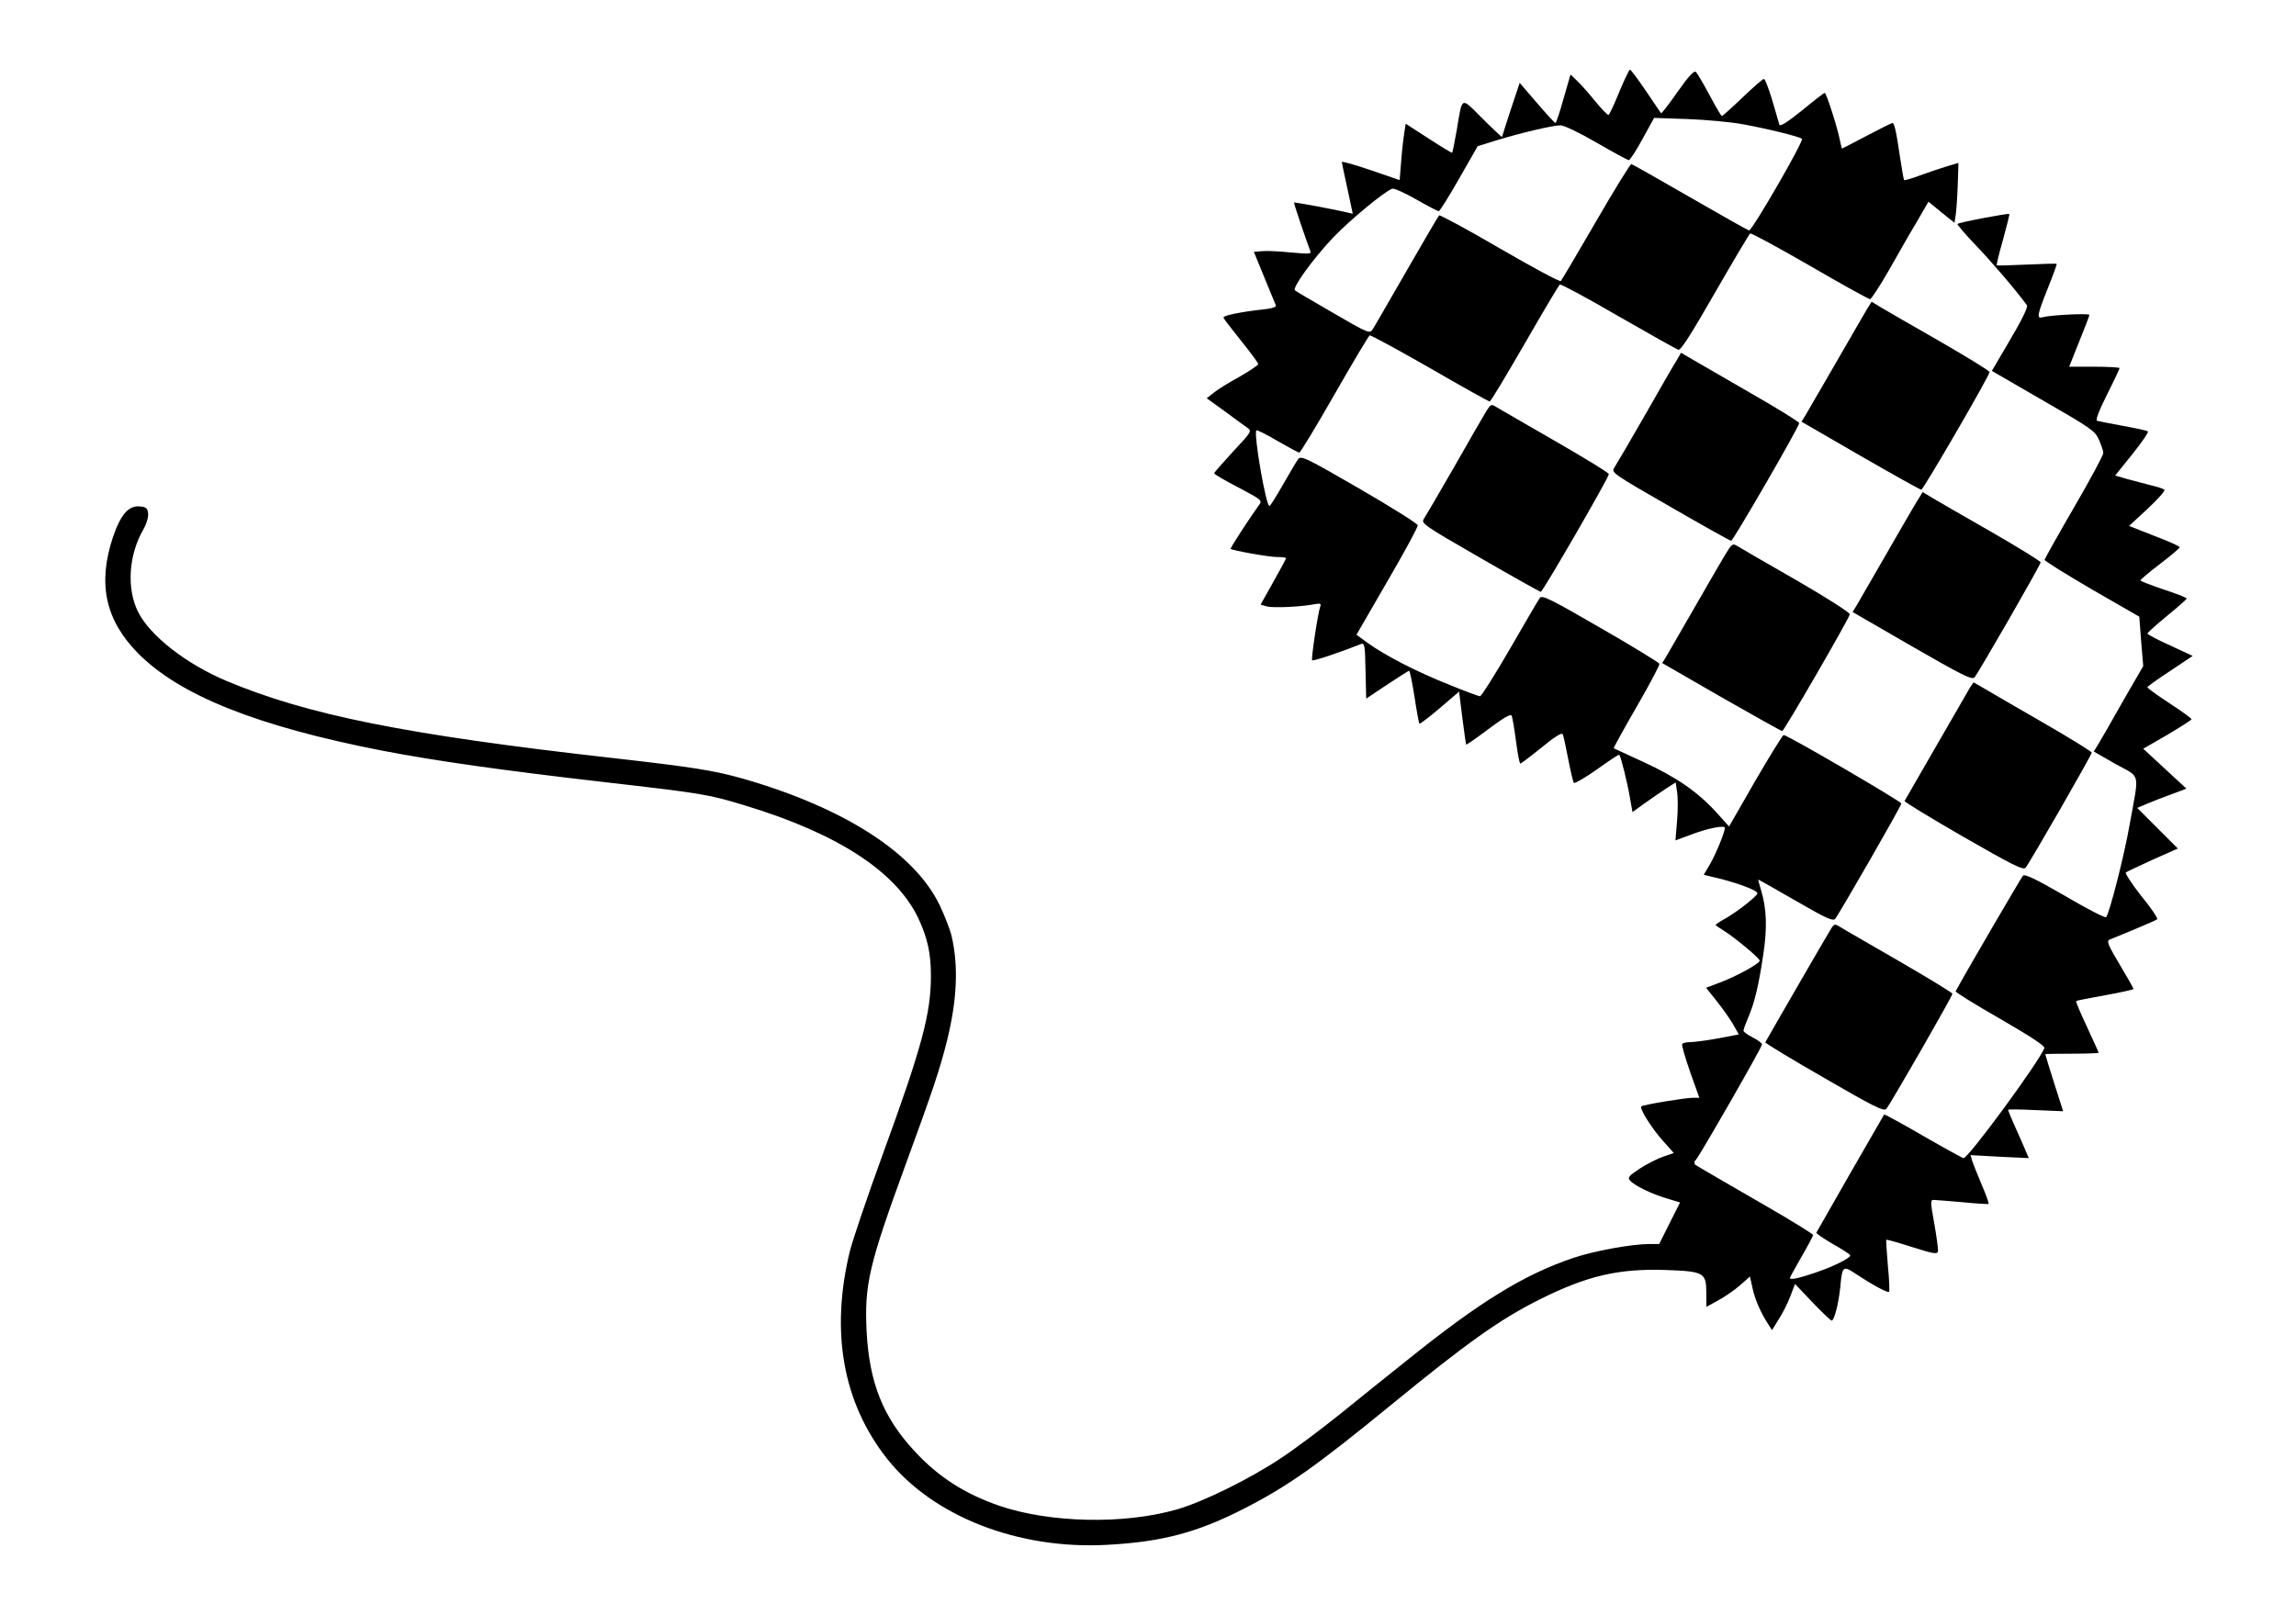 <?xml version="1.0" encoding="UTF-8" standalone="no"?>
<svg
   xmlns:dc="http://purl.org/dc/elements/1.1/"
   xmlns:cc="http://creativecommons.org/ns#"
   xmlns:rdf="http://www.w3.org/1999/02/22-rdf-syntax-ns#"
   xmlns:svg="http://www.w3.org/2000/svg"
   xmlns="http://www.w3.org/2000/svg"
   xmlns:sodipodi="http://sodipodi.sourceforge.net/DTD/sodipodi-0.dtd"
   xmlns:inkscape="http://www.inkscape.org/namespaces/inkscape"
   version="1.0"
   width="989pt"
   height="691pt"
   viewBox="0 0 989 691"
   preserveAspectRatio="xMidYMid meet"
   id="svg2"
   inkscape:version="0.48.3.1 r9886"
   sodipodi:docname="checkm_bug.svg">
  <defs
     id="defs26" />
  <sodipodi:namedview
     pagecolor="#ffffff"
     bordercolor="#666666"
     borderopacity="1"
     objecttolerance="10"
     gridtolerance="10"
     guidetolerance="10"
     inkscape:pageopacity="0"
     inkscape:pageshadow="2"
     inkscape:window-width="1440"
     inkscape:window-height="888"
     id="namedview24"
     showgrid="false"
     inkscape:zoom="0.32717094"
     inkscape:cx="321.56896"
     inkscape:cy="879.69492"
     inkscape:window-x="1359"
     inkscape:window-y="-12"
     inkscape:window-maximized="1"
     inkscape:current-layer="svg2" />
  <g
     transform="translate(0,691) scale(0.1,-0.1)"
     fill="#000000"
     stroke="none"
     id="g6">
    <path
       d="m 6975,6514 c -21,-52 -42,-97 -46,-99 -3,-3 -29,24 -57,58 -27,34 -63,74 -79,89 l -28,27 -30,-104 c -16,-58 -32,-105 -35,-105 -3,0 -39,39 -80,87 l -74,86 -38,-114 c -21,-63 -37,-116 -38,-119 0,-2 -38,33 -84,79 -95,95 -86,99 -111,-49 -9,-52 -18,-96 -20,-98 -1,-2 -47,26 -101,61 l -99,64 -7,-46 c -4,-25 -10,-80 -13,-122 l -6,-75 -125,43 c -68,23 -124,39 -124,35 0,-4 11,-56 24,-115 l 23,-108 -26,6 c -44,11 -224,45 -227,42 -2,-2 57,-176 70,-208 6,-13 -4,-14 -81,-7 -48,5 -105,8 -125,6 l -37,-3 45,-110 c 25,-60 47,-115 50,-121 3,-7 -19,-14 -62,-18 -83,-9 -164,-25 -164,-34 0,-4 34,-48 75,-99 41,-51 75,-97 75,-102 0,-4 -37,-29 -82,-55 -46,-25 -96,-56 -111,-69 l -29,-23 79,-57 c 43,-32 87,-64 97,-71 19,-13 16,-18 -62,-101 -45,-49 -82,-91 -82,-94 0,-4 47,-32 104,-61 100,-53 104,-56 90,-75 -40,-55 -126,-187 -123,-190 9,-7 165,-35 200,-35 21,0 39,-2 39,-5 0,-2 -25,-49 -55,-102 l -55,-98 27,-8 c 27,-7 147,-2 207,10 23,4 28,2 23,-10 -10,-27 -40,-227 -35,-232 4,-5 128,37 210,70 16,6 18,-4 20,-114 l 3,-121 90,60 c 50,33 92,60 95,60 3,0 13,-50 23,-112 9,-61 19,-113 21,-116 3,-2 42,28 88,67 l 83,71 14,-112 c 8,-62 15,-115 17,-116 1,-2 44,28 96,67 61,46 95,66 99,58 4,-7 12,-56 19,-109 7,-54 15,-98 19,-98 3,0 44,31 91,69 54,45 87,65 91,58 4,-7 14,-55 24,-107 10,-52 21,-98 24,-103 4,-4 49,22 100,58 51,37 94,65 96,63 7,-8 35,-120 45,-180 l 12,-67 51,37 c 29,21 71,49 93,64 l 42,27 6,-41 c 4,-23 4,-79 0,-125 l -7,-84 65,24 c 72,28 148,43 148,30 0,-18 -40,-116 -65,-158 l -26,-44 28,-7 c 104,-23 203,-59 203,-73 0,-11 -81,-75 -132,-105 -27,-15 -48,-29 -48,-31 0,-2 17,-14 37,-26 49,-31 153,-118 153,-128 0,-13 -103,-69 -173,-95 l -58,-22 44,-55 c 24,-30 56,-75 71,-100 l 26,-46 -89,-17 c -49,-9 -103,-16 -119,-16 -17,0 -33,-4 -36,-8 -3,-5 13,-59 34,-120 l 40,-112 -28,0 c -33,0 -215,-30 -222,-37 -9,-8 43,-92 91,-146 l 49,-55 -44,-15 c -24,-8 -70,-31 -101,-51 -48,-32 -55,-39 -44,-52 18,-22 95,-59 160,-78 l 56,-17 -45,-89 -45,-90 -41,0 c -76,0 -236,-29 -326,-59 -215,-72 -406,-190 -718,-441 -79,-63 -210,-168 -290,-233 -81,-65 -194,-150 -252,-188 -132,-89 -339,-191 -452,-223 -227,-65 -545,-58 -763,16 -150,52 -263,124 -367,237 -134,145 -193,292 -205,513 -10,202 9,286 169,723 119,325 146,407 177,530 44,177 50,324 20,452 -6,26 -29,86 -51,132 -107,224 -408,419 -844,545 -127,36 -212,50 -574,91 -886,100 -1306,185 -1654,331 -176,74 -331,196 -382,299 -49,101 -40,243 23,353 14,24 23,54 21,70 -2,22 -9,28 -36,30 -48,5 -83,-36 -116,-134 -66,-200 -32,-356 109,-499 179,-181 512,-314 1050,-419 228,-44 516,-85 960,-136 427,-49 448,-53 606,-101 398,-121 648,-284 744,-484 40,-85 55,-152 55,-249 0,-164 -39,-308 -208,-771 -66,-181 -129,-368 -141,-415 -85,-349 -30,-654 160,-895 197,-249 566,-393 951,-371 235,13 386,53 587,156 188,96 312,184 631,445 326,267 470,370 640,455 205,103 342,135 547,128 163,-6 173,-11 173,-100 l 0,-59 51,28 c 28,15 70,44 94,65 l 43,38 11,-50 c 10,-49 37,-109 69,-158 l 15,-23 29,47 c 17,26 39,70 50,99 l 20,53 75,-79 c 42,-44 79,-79 83,-79 11,0 30,74 37,144 8,90 12,94 64,59 71,-47 140,-85 146,-79 3,3 1,54 -5,113 -5,59 -8,109 -7,111 2,2 52,-12 111,-31 95,-30 109,-32 112,-18 1,9 -6,62 -16,119 -17,92 -17,102 -3,102 9,0 65,-5 125,-10 60,-6 110,-9 112,-7 2,2 -11,39 -30,83 -18,43 -37,90 -41,103 l -7,24 126,-7 125,-6 -18,42 c -10,24 -30,69 -45,102 -14,32 -26,61 -26,64 0,3 53,2 118,-1 l 119,-5 -39,122 c -21,66 -38,122 -38,124 0,1 52,2 115,2 63,0 115,2 115,4 0,2 -23,52 -50,111 -28,59 -49,109 -47,112 3,2 59,13 126,25 66,12 121,24 121,27 0,3 -27,51 -60,106 -51,86 -57,101 -42,107 97,39 198,82 204,87 4,4 -26,49 -68,100 -41,52 -71,98 -67,102 4,3 57,28 116,55 l 108,48 -87,87 -88,88 45,19 c 24,10 72,29 106,41 l 61,23 -93,86 -93,86 104,60 c 57,34 104,64 104,67 0,4 -43,35 -95,69 -52,34 -95,65 -95,69 0,3 44,35 98,70 l 97,65 -97,45 c -54,24 -98,48 -98,51 0,4 38,38 84,76 47,38 85,72 85,75 1,4 -44,21 -99,39 -55,19 -100,36 -100,39 0,4 38,36 84,71 47,36 85,68 85,72 1,4 -48,26 -109,49 l -109,43 80,74 c 44,41 77,78 72,82 -4,4 -30,13 -58,19 -27,7 -73,19 -102,27 l -52,15 74,92 c 41,51 71,95 67,98 -4,4 -52,14 -107,24 -55,10 -105,20 -112,22 -7,3 8,43 43,113 30,59 54,111 54,114 0,3 -49,6 -108,6 l -109,0 43,108 c 24,59 44,111 44,115 0,8 -167,0 -202,-10 -26,-7 -23,10 23,125 23,57 40,104 38,105 -2,2 -60,0 -129,-3 -69,-3 -127,-5 -129,-3 -2,2 10,51 27,110 16,60 29,109 27,111 -4,4 -217,-36 -223,-43 -3,-2 33,-44 79,-92 68,-71 171,-191 220,-258 5,-6 -17,-53 -47,-105 -30,-52 -66,-114 -80,-137 l -24,-41 221,-128 c 205,-118 223,-130 240,-168 10,-23 19,-48 19,-58 0,-9 -56,-114 -126,-234 -69,-119 -126,-221 -127,-226 -1,-4 90,-61 203,-127 l 205,-118 8,-106 9,-107 -85,-147 c -46,-82 -94,-165 -106,-185 l -22,-36 94,-54 c 110,-61 102,-29 61,-258 -23,-133 -88,-388 -102,-402 -4,-4 -84,37 -177,92 -128,74 -173,95 -181,87 -8,-9 -246,-416 -290,-498 -2,-4 84,-57 192,-119 133,-77 194,-117 190,-126 -23,-60 -327,-474 -348,-474 -4,0 -82,43 -174,96 -91,53 -167,94 -168,92 -2,-2 -282,-490 -292,-509 -2,-3 30,-25 71,-49 41,-23 75,-45 75,-49 0,-12 -72,-48 -152,-75 -71,-24 -108,-32 -108,-22 0,3 23,43 50,91 28,48 50,90 50,94 0,4 -100,66 -222,136 -123,71 -237,137 -255,148 l -32,19 c -29.153,131.357 40.743,147.985 -81,50 l 36,-23 c 30,-18 38,-20 48,-8 18,20 286,487 286,499 0,5 -18,19 -40,30 -22,11 -40,24 -40,29 0,5 9,30 20,56 28,64 46,142 65,270 18,116 15,199 -9,279 -8,25 -13,46 -12,46 2,0 74,-41 161,-91 130,-75 159,-89 170,-78 16,19 285,486 285,497 0,9 -492,296 -507,295 -4,0 -59,-89 -122,-197 l -113,-197 -54,60 c -81,89 -172,152 -313,217 -69,32 -128,59 -130,60 -1,2 43,82 99,179 56,97 100,180 98,185 -2,5 -115,75 -253,154 -214,124 -252,143 -262,130 -6,-8 -64,-107 -129,-220 -65,-112 -123,-204 -129,-204 -5,0 -65,22 -133,50 -141,56 -274,125 -348,178 l -51,37 133,230 c 74,127 133,236 131,242 -1,7 -114,78 -252,158 -228,132 -251,143 -263,127 -7,-9 -36,-59 -65,-109 -29,-51 -55,-93 -59,-93 -15,0 -69,312 -56,326 3,2 44,-18 91,-46 47,-27 89,-50 94,-50 4,0 73,113 151,250 79,138 147,252 152,255 4,2 120,-61 258,-140 138,-80 255,-145 259,-145 4,0 72,113 151,250 79,137 147,252 151,254 4,3 118,-58 252,-136 134,-77 251,-143 259,-145 11,-2 57,71 158,247 79,137 147,252 151,254 4,3 120,-60 257,-139 137,-80 254,-144 259,-144 6,0 41,55 80,122 38,67 92,162 121,210 l 51,88 56,-46 56,-45 5,32 c 3,18 7,76 9,129 l 3,97 -51,-15 c -27,-8 -79,-26 -115,-39 -35,-13 -66,-22 -68,-20 -2,2 -10,48 -18,102 -17,115 -24,144 -33,144 -3,0 -53,-25 -110,-55 -57,-30 -105,-55 -106,-55 -2,0 -5,15 -9,33 -10,54 -59,207 -66,207 -3,0 -47,-34 -98,-76 -59,-48 -94,-70 -97,-62 -2,7 -16,55 -31,106 -15,50 -31,92 -36,92 -5,0 -46,-36 -92,-80 -46,-44 -86,-80 -89,-80 -3,0 -27,41 -53,90 -27,50 -53,95 -59,100 -8,7 -32,-19 -79,-86 -37,-53 -69,-94 -71,-92 -1,2 -31,45 -65,96 -34,50 -65,92 -69,92 -3,0 -24,-43 -46,-96 z m 530,-139 c 107,-19 247,-54 257,-63 9,-9 -216,-398 -228,-395 -5,1 -119,65 -254,143 -135,78 -248,142 -253,143 -4,1 -73,-110 -152,-247 -80,-138 -148,-253 -152,-257 -5,-4 -123,60 -263,141 -140,82 -258,145 -261,142 -4,-4 -66,-110 -139,-237 -73,-126 -138,-240 -146,-252 -14,-22 -15,-22 -172,69 -86,50 -160,93 -164,97 -13,11 81,140 166,229 72,75 218,196 253,209 7,3 54,-18 103,-46 49,-28 93,-51 97,-51 5,0 44,63 88,140 l 80,140 80,25 c 108,33 244,65 277,65 15,0 82,-32 156,-75 71,-41 133,-75 138,-75 5,0 32,41 59,91 l 50,91 145,-5 c 80,-3 186,-13 235,-22 z"
       id="path8"
       inkscape:connector-curvature="0"
       sodipodi:nodetypes="ccccccsccscsccccccccscccscccccccsssccccccscccssccccccccccscccccccccscssccccccccccccscccscscsccscccscccsccccccccccscccccccccccccccccccccccccsccccccccscccccccccccsccscccccscscccccccscccssscccscccccccccccccccssscccscccscccccccccccsccssccscccsscscccsccccscccccccccccscccccsccccscscsccccccssscccsccsccccccsscccsccccccccsccscccssccccccsccccccccccscssscscccssscccccsccccsccccsccccccsssccscscccc" />
    <path
       d="M8042 5578 c-11 -18 -70 -121 -132 -228 -62 -107 -121 -209 -131 -226 l-19 -31 254 -147 c139 -80 257 -146 262 -146 9 1 294 491 294 507 0 5 -96 64 -212 131 -117 67 -232 133 -255 147 l-41 25 -20 -32z"
       id="path10" />
    <path
       d="M7222 5357 c-11 -17 -73 -124 -137 -237 -65 -113 -124 -214 -132 -226 -13 -20 -3 -27 241 -167 140 -81 258 -147 263 -147 9 1 293 491 293 507 0 5 -93 63 -207 128 -114 66 -228 132 -254 147 l-48 28 -19 -33z"
       id="path12" />
    <path
       d="M6402 5138 c-11 -18 -73 -125 -137 -238 -65 -113 -124 -214 -132 -226 -12 -19 -1 -27 242 -167 140 -81 258 -147 262 -147 9 1 293 492 293 507 0 6 -105 70 -232 143 -128 74 -243 140 -254 147 -20 13 -23 11 -42 -19z"
       id="path14" />
    <path
       d="M8247 4733 c-19 -32 -78 -134 -132 -228 -54 -93 -106 -184 -116 -201 l-19 -31 256 -148 c215 -124 258 -145 269 -134 16 18 285 485 285 496 0 5 -96 64 -212 131 -117 67 -232 133 -255 147 l-41 25 -35 -57z"
       id="path16" />
    <path
       d="M7427 4513 c-19 -32 -78 -134 -132 -228 -54 -93 -106 -184 -116 -201 l-19 -31 255 -147 c140 -80 258 -146 262 -146 8 1 286 481 291 503 1 7 -95 69 -230 147 -128 73 -243 140 -254 147 -21 13 -24 11 -57 -44z"
       id="path18" />
    <path
       d="M8486 3948 c-7 -13 -73 -126 -146 -253 -73 -126 -134 -233 -136 -236 -2 -4 112 -73 252 -154 213 -122 258 -145 269 -134 16 18 285 486 285 496 0 5 -93 62 -207 128 -114 66 -229 132 -255 148 l-47 27 -15 -22z"
       id="path20" />
    <path
       d="M7887 2908 c-11 -17 -261 -449 -283 -489 -2 -3 112 -72 253 -153 210 -122 258 -146 268 -134 16 17 285 486 285 496 0 5 -105 68 -232 142 -128 74 -243 140 -255 148 -19 12 -23 11 -36 -10z"
       id="path22" />
  </g>
</svg>
